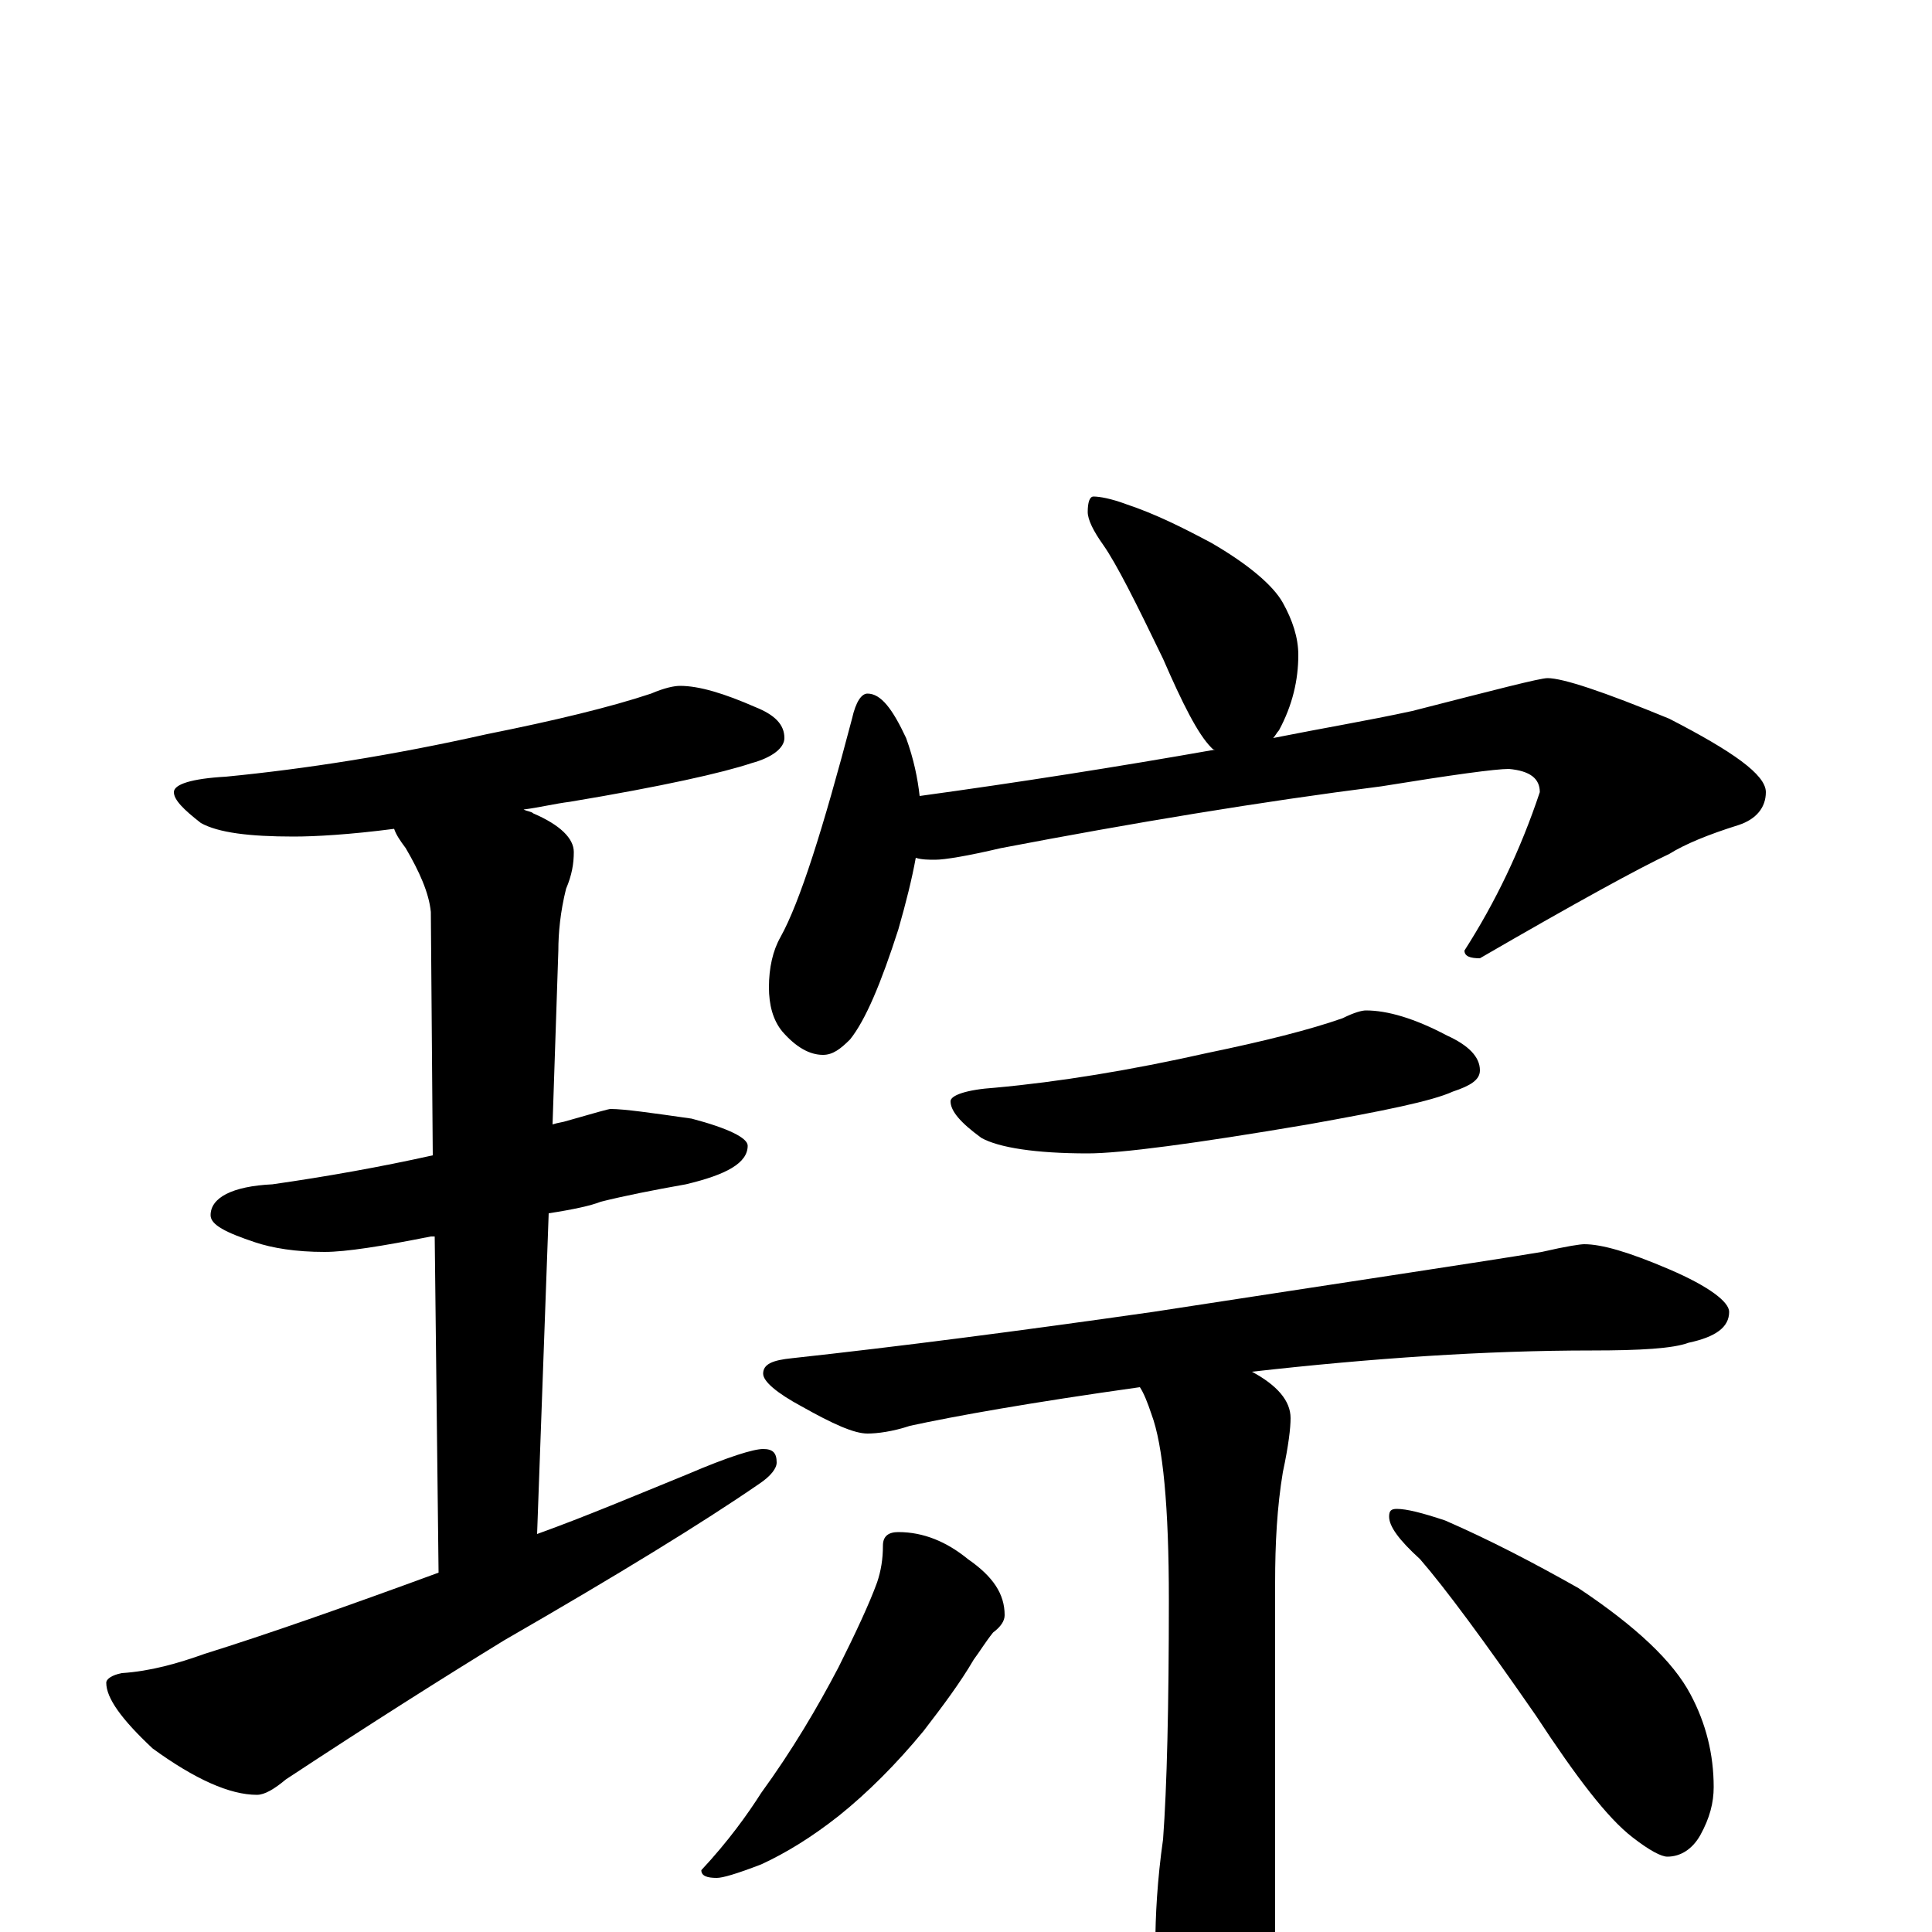 <?xml version="1.0" encoding="utf-8" ?>
<!DOCTYPE svg PUBLIC "-//W3C//DTD SVG 1.1//EN" "http://www.w3.org/Graphics/SVG/1.1/DTD/svg11.dtd">
<svg version="1.1" id="Layer_1" xmlns="http://www.w3.org/2000/svg" xmlns:xlink="http://www.w3.org/1999/xlink" x="0px" y="145px" width="1000px" height="1000px" viewBox="0 0 1000 1000" enable-background="new 0 0 1000 1000" xml:space="preserve">
<g id="Layer_1">
<path id="glyph" transform="matrix(1 0 0 -1 0 1000)" d="M352,645C362,645 375,641 391,634C401,630 406,625 406,618C406,613 400,608 389,605C374,600 343,593 295,585C287,584 279,582 271,581C273,580 275,580 276,579C290,573 297,566 297,559C297,553 296,547 293,540C290,528 289,517 289,508l-3,-90C289,419 291,419 294,420C308,424 315,426 316,426C323,426 337,424 358,421C377,416 387,411 387,407C387,398 376,392 355,387C338,384 323,381 311,378C306,376 297,374 284,372l-6,-166C303,215 329,226 356,237C377,246 390,250 395,250C400,250 402,248 402,243C402,240 399,236 393,232C364,212 320,185 261,151C230,132 192,108 148,79C142,74 137,71 133,71C119,71 101,79 79,95C63,110 55,121 55,129C55,131 58,133 63,134C78,135 92,139 106,144C138,154 178,168 227,186l-2,174C224,360 224,360 223,360C198,355 179,352 168,352C153,352 141,354 132,357C117,362 109,366 109,371C109,380 120,386 141,387C169,391 197,396 224,402l-1,126C222,538 217,549 210,561C207,565 205,568 204,571C181,568 163,567 152,567C129,567 113,569 104,574C95,581 90,586 90,590C90,594 99,597 117,598C158,602 203,609 252,620C287,627 316,634 337,641C344,644 349,645 352,645M566,743C569,743 575,742 583,739C598,734 612,727 627,719C646,708 659,697 664,688C669,679 672,670 672,661C672,648 669,635 662,622C661,621 660,619 659,618C684,623 708,627 731,632C774,643 797,649 801,649C809,649 830,642 864,628C897,611 914,599 914,590C914,582 909,576 900,573C884,568 872,563 864,558C849,551 816,533 766,504C761,504 758,505 758,508C774,533 787,560 797,590C797,597 792,601 781,602C774,602 752,599 715,593C652,585 586,574 518,561C501,557 489,555 484,555C481,555 477,555 474,556C472,545 469,533 465,519C456,491 448,472 440,462C435,457 431,454 426,454C419,454 412,458 405,466C400,472 398,480 398,489C398,499 400,508 404,515C414,533 426,571 441,628C443,637 446,641 449,641C456,641 462,633 469,618C473,607 475,597 476,588C527,595 578,603 629,612C628,612 628,612 627,613C620,620 612,636 602,659C588,688 578,708 571,718C566,725 563,731 563,735C563,740 564,743 566,743M707,477C718,477 732,473 749,464C760,459 766,453 766,446C766,441 761,438 752,435C741,430 716,425 677,418C618,408 580,403 563,403C536,403 517,406 508,411C497,419 492,425 492,430C492,433 500,436 515,437C548,440 585,446 625,455C654,461 678,467 695,473C701,476 705,477 707,477M820,356C829,356 843,352 864,343C885,334 895,326 895,321C895,313 888,308 874,305C866,302 849,301 824,301C769,301 710,297 648,290C661,283 668,275 668,266C668,261 667,252 664,238C661,220 660,201 660,181l0,-181C660,-19 656,-35 649,-47C642,-60 634,-66 625,-66C618,-66 611,-58 604,-41C600,-28 598,-16 598,-7C598,8 599,27 602,48C604,75 605,117 605,172C605,220 602,252 596,268C594,274 592,279 590,282C533,274 494,267 471,262C462,259 454,258 449,258C442,258 431,263 415,272C402,279 395,285 395,289C395,294 400,296 410,297C465,303 527,311 597,321C701,337 768,347 798,352C811,355 818,356 820,356M465,207C478,207 490,202 501,193C514,184 520,175 520,164C520,161 518,158 514,155C510,150 507,145 504,141C497,129 488,117 478,104C464,87 449,72 434,60C420,49 407,41 394,35C381,30 374,28 371,28C366,28 363,29 363,32C377,47 387,61 394,72C410,94 423,116 434,137C443,155 450,170 454,181C456,187 457,193 457,200C457,205 460,207 465,207M723,219C728,219 736,217 748,213C771,203 794,191 817,178C847,158 866,140 875,123C883,108 887,92 887,75C887,67 885,59 880,50C876,43 870,39 863,39C860,39 854,42 845,49C832,59 816,80 795,112C768,151 748,178 735,193C724,203 719,210 719,215C719,218 720,219 723,219z"/>
</g>
</svg>
